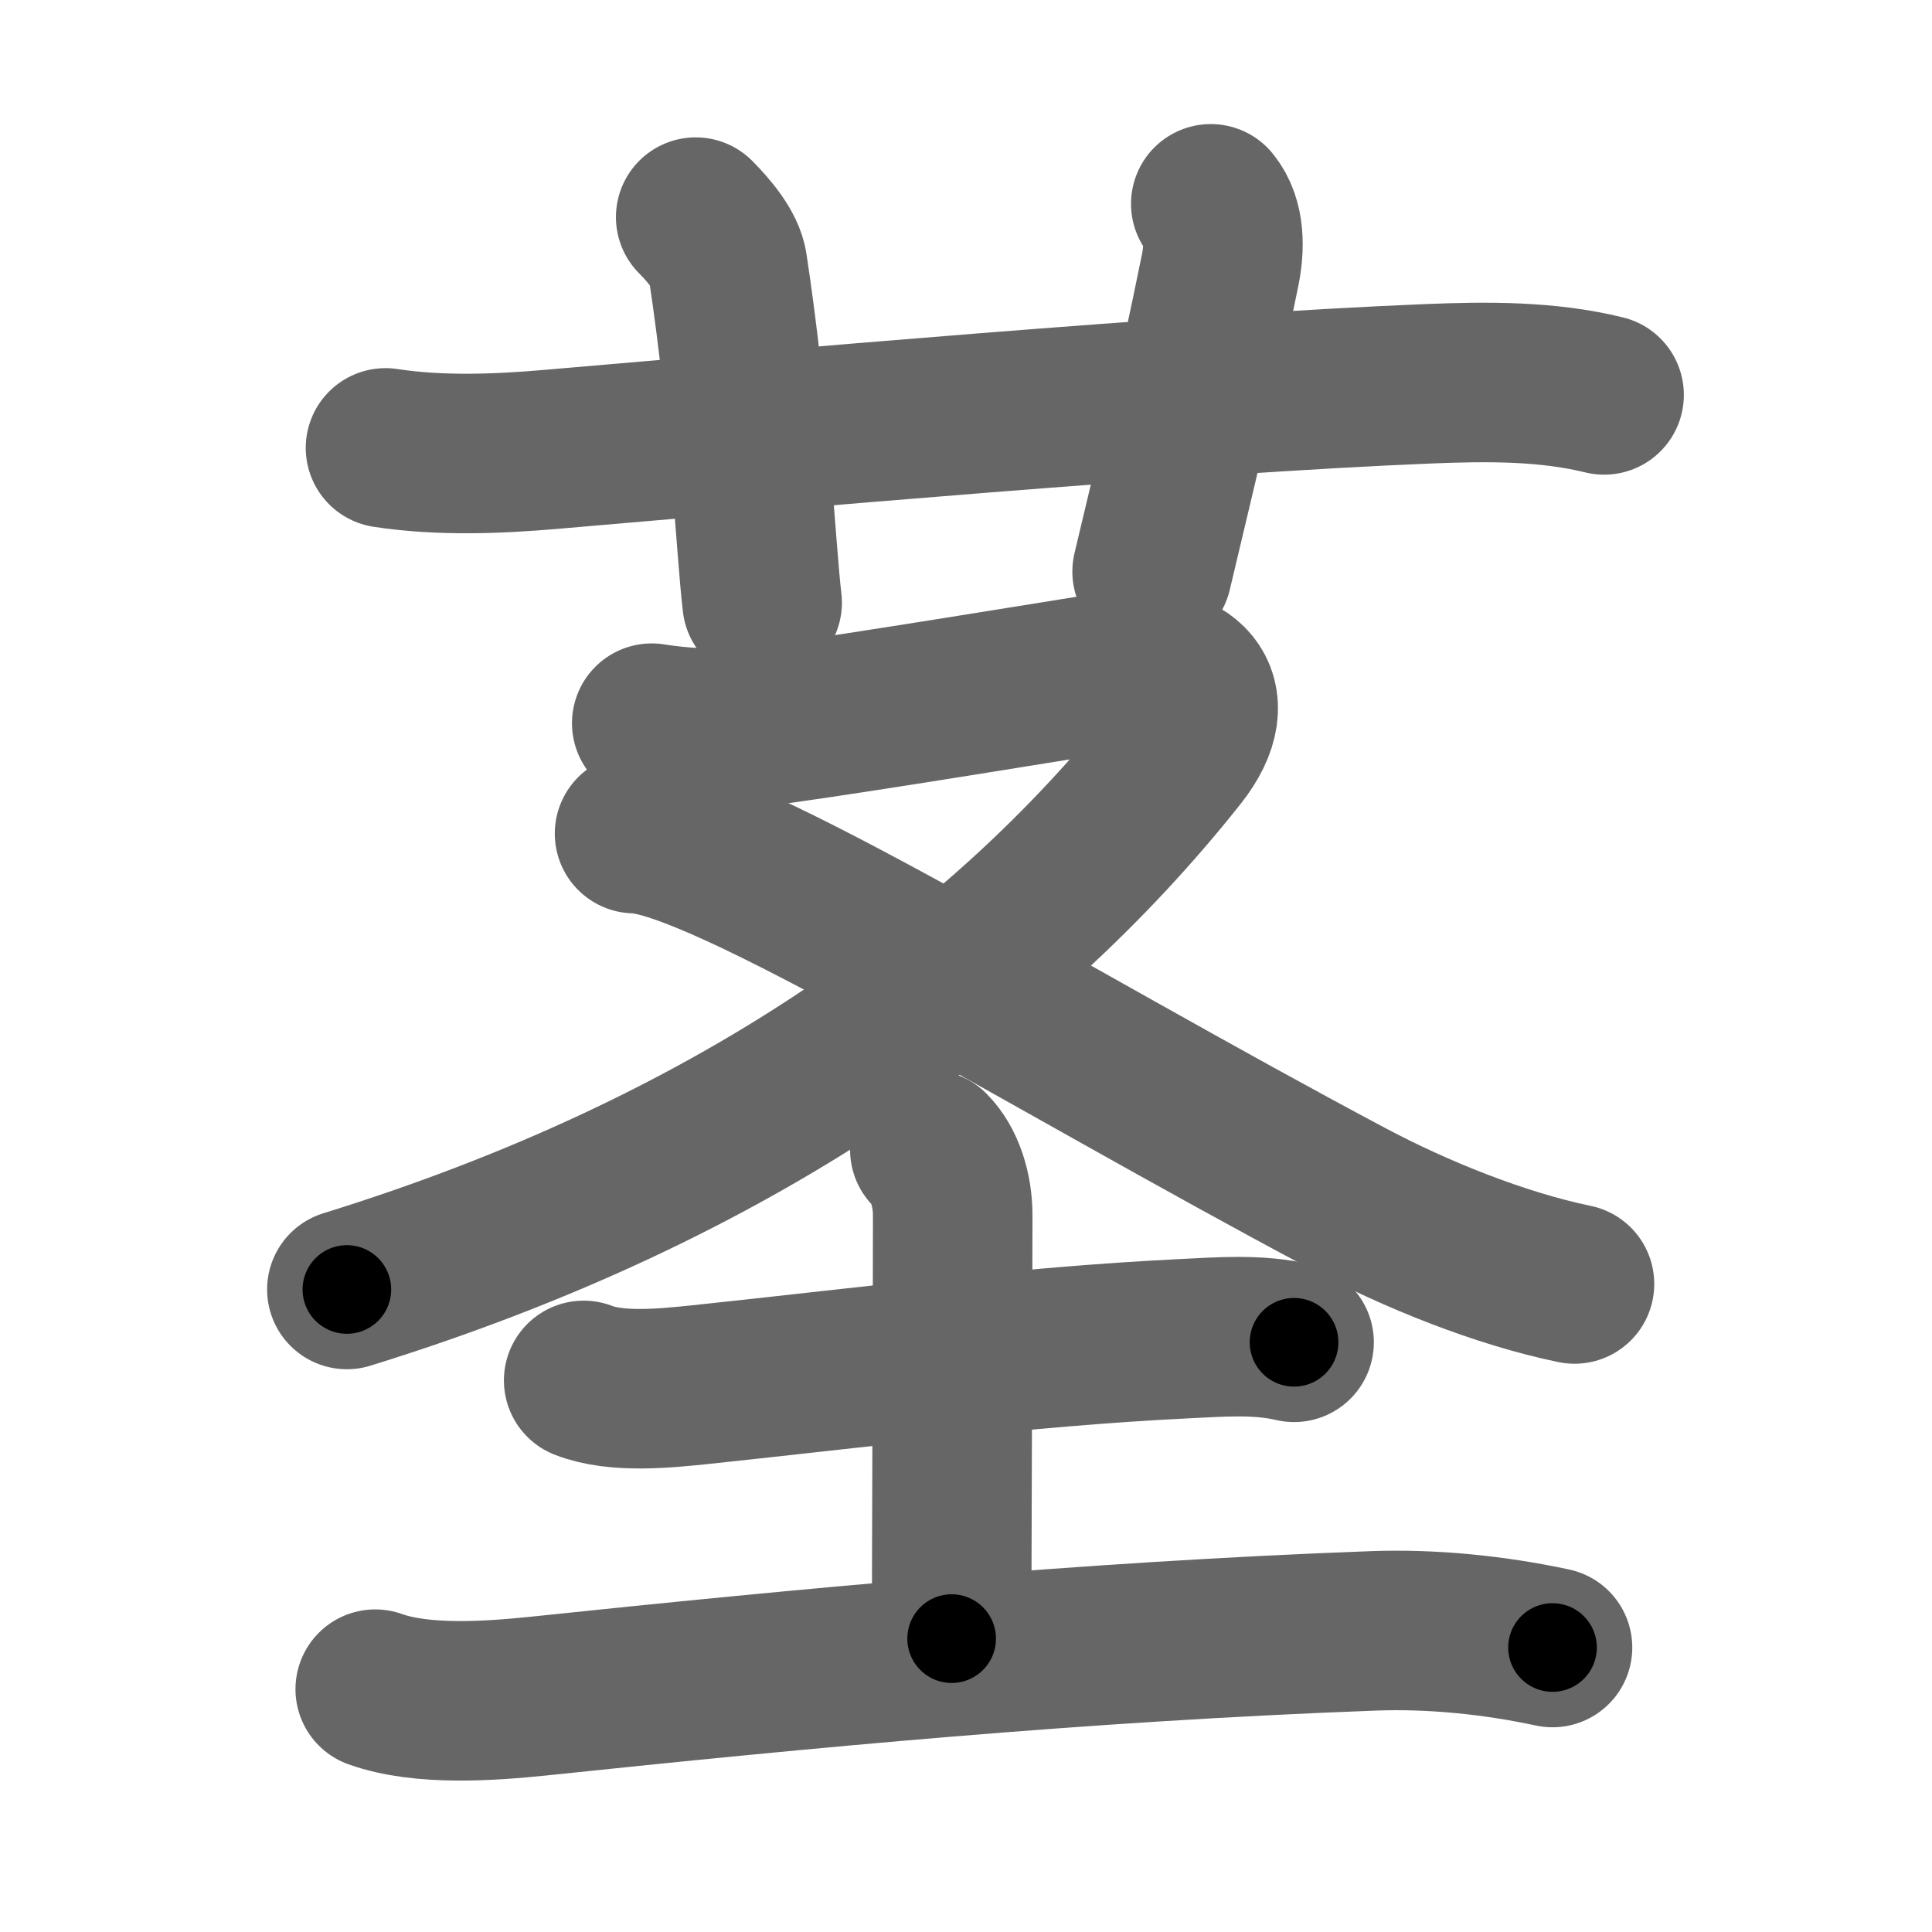 <svg xmlns="http://www.w3.org/2000/svg" width="109" height="109" viewBox="0 0 109 109" id="830e"><g fill="none" stroke="#666" stroke-width="9" stroke-linecap="round" stroke-linejoin="round"><g><g><path d="M21.75,25.27c3.12,0.48,6.44,0.33,9.25,0.09c12.78-1.1,35.97-3.16,49.64-3.71c3.27-0.13,6.65-0.16,9.86,0.63" /><path d="M39.25,12.25c0.81,0.81,1.67,1.87,1.8,2.75c1.26,8.25,1.59,16,1.95,19" /><path d="M68.31,11.5c0.82,1,0.78,2.53,0.52,3.78c-1.5,7.36-2.19,10.04-3.83,16.97" /></g><g p4:phon="圣" xmlns:p4="http://kanjivg.tagaini.net"><g><path d="M36.77,40.8c2.34,0.37,4.72,0.38,7.08,0.06c4.93-0.68,15.39-2.4,19.65-3.08c3.15-0.5,5.65,1.39,2.96,4.79C56.5,55.12,41.38,66,19.57,72.75" /><path d="M35.8,47.03c4.95,0.1,23.08,11.47,40.27,20.6c3.78,2.01,8.55,3.94,12.76,4.81" /></g><g><path d="M32.93,77.88c1.86,0.73,4.65,0.44,6.57,0.24c8.91-0.94,18.29-2.15,27.25-2.59c2.09-0.1,4.2-0.28,6.26,0.2" /><path d="M52.46,64.87c0.84,0.84,1.29,2.26,1.29,3.69c0,5.19-0.06,19.44-0.06,23.89" /><path d="M21.17,95.3c2.65,0.95,6.5,0.67,9.22,0.39C45.38,94.12,61,92.62,77.5,92.01c3.33-0.12,6.83,0.24,10.09,0.94" /></g></g></g></g><g fill="none" stroke="#000" stroke-width="5" stroke-linecap="round" stroke-linejoin="round"><g><g><path d="M21.75,25.27c3.12,0.48,6.44,0.33,9.25,0.09c12.78-1.1,35.97-3.16,49.64-3.71c3.27-0.13,6.65-0.16,9.86,0.63" stroke-dasharray="68.97" stroke-dashoffset="68.97"><animate id="0" attributeName="stroke-dashoffset" values="68.97;0" dur="0.52s" fill="freeze" begin="0s;830e.click" /></path><path d="M39.25,12.25c0.81,0.81,1.67,1.87,1.8,2.75c1.26,8.25,1.59,16,1.95,19" stroke-dasharray="22.44" stroke-dashoffset="22.44"><animate attributeName="stroke-dashoffset" values="22.44" fill="freeze" begin="830e.click" /><animate id="1" attributeName="stroke-dashoffset" values="22.44;0" dur="0.22s" fill="freeze" begin="0.end" /></path><path d="M68.31,11.5c0.82,1,0.78,2.53,0.52,3.78c-1.5,7.36-2.19,10.04-3.83,16.97" stroke-dasharray="21.34" stroke-dashoffset="21.34"><animate attributeName="stroke-dashoffset" values="21.34" fill="freeze" begin="830e.click" /><animate id="2" attributeName="stroke-dashoffset" values="21.34;0" dur="0.21s" fill="freeze" begin="1.end" /></path></g><g p4:phon="圣" xmlns:p4="http://kanjivg.tagaini.net"><g><path d="M36.77,40.8c2.34,0.37,4.72,0.38,7.08,0.06c4.93-0.68,15.39-2.4,19.65-3.08c3.15-0.5,5.65,1.39,2.96,4.79C56.5,55.12,41.38,66,19.57,72.75" stroke-dasharray="91.81" stroke-dashoffset="91.81"><animate attributeName="stroke-dashoffset" values="91.81" fill="freeze" begin="830e.click" /><animate id="3" attributeName="stroke-dashoffset" values="91.81;0" dur="0.69s" fill="freeze" begin="2.end" /></path><path d="M35.8,47.03c4.95,0.1,23.08,11.47,40.27,20.6c3.78,2.01,8.55,3.94,12.76,4.81" stroke-dasharray="59.04" stroke-dashoffset="59.04"><animate attributeName="stroke-dashoffset" values="59.04" fill="freeze" begin="830e.click" /><animate id="4" attributeName="stroke-dashoffset" values="59.04;0" dur="0.59s" fill="freeze" begin="3.end" /></path></g><g><path d="M32.93,77.88c1.86,0.73,4.65,0.44,6.57,0.24c8.91-0.94,18.29-2.15,27.25-2.59c2.09-0.1,4.2-0.28,6.26,0.2" stroke-dasharray="40.29" stroke-dashoffset="40.29"><animate attributeName="stroke-dashoffset" values="40.29" fill="freeze" begin="830e.click" /><animate id="5" attributeName="stroke-dashoffset" values="40.29;0" dur="0.4s" fill="freeze" begin="4.end" /></path><path d="M52.46,64.87c0.84,0.84,1.29,2.26,1.29,3.69c0,5.19-0.06,19.44-0.06,23.89" stroke-dasharray="27.89" stroke-dashoffset="27.89"><animate attributeName="stroke-dashoffset" values="27.89" fill="freeze" begin="830e.click" /><animate id="6" attributeName="stroke-dashoffset" values="27.89;0" dur="0.28s" fill="freeze" begin="5.end" /></path><path d="M21.17,95.3c2.65,0.95,6.5,0.67,9.22,0.39C45.38,94.12,61,92.62,77.5,92.01c3.33-0.12,6.83,0.24,10.09,0.94" stroke-dasharray="66.72" stroke-dashoffset="66.72"><animate attributeName="stroke-dashoffset" values="66.72" fill="freeze" begin="830e.click" /><animate id="7" attributeName="stroke-dashoffset" values="66.72;0" dur="0.5s" fill="freeze" begin="6.end" /></path></g></g></g></g></svg>